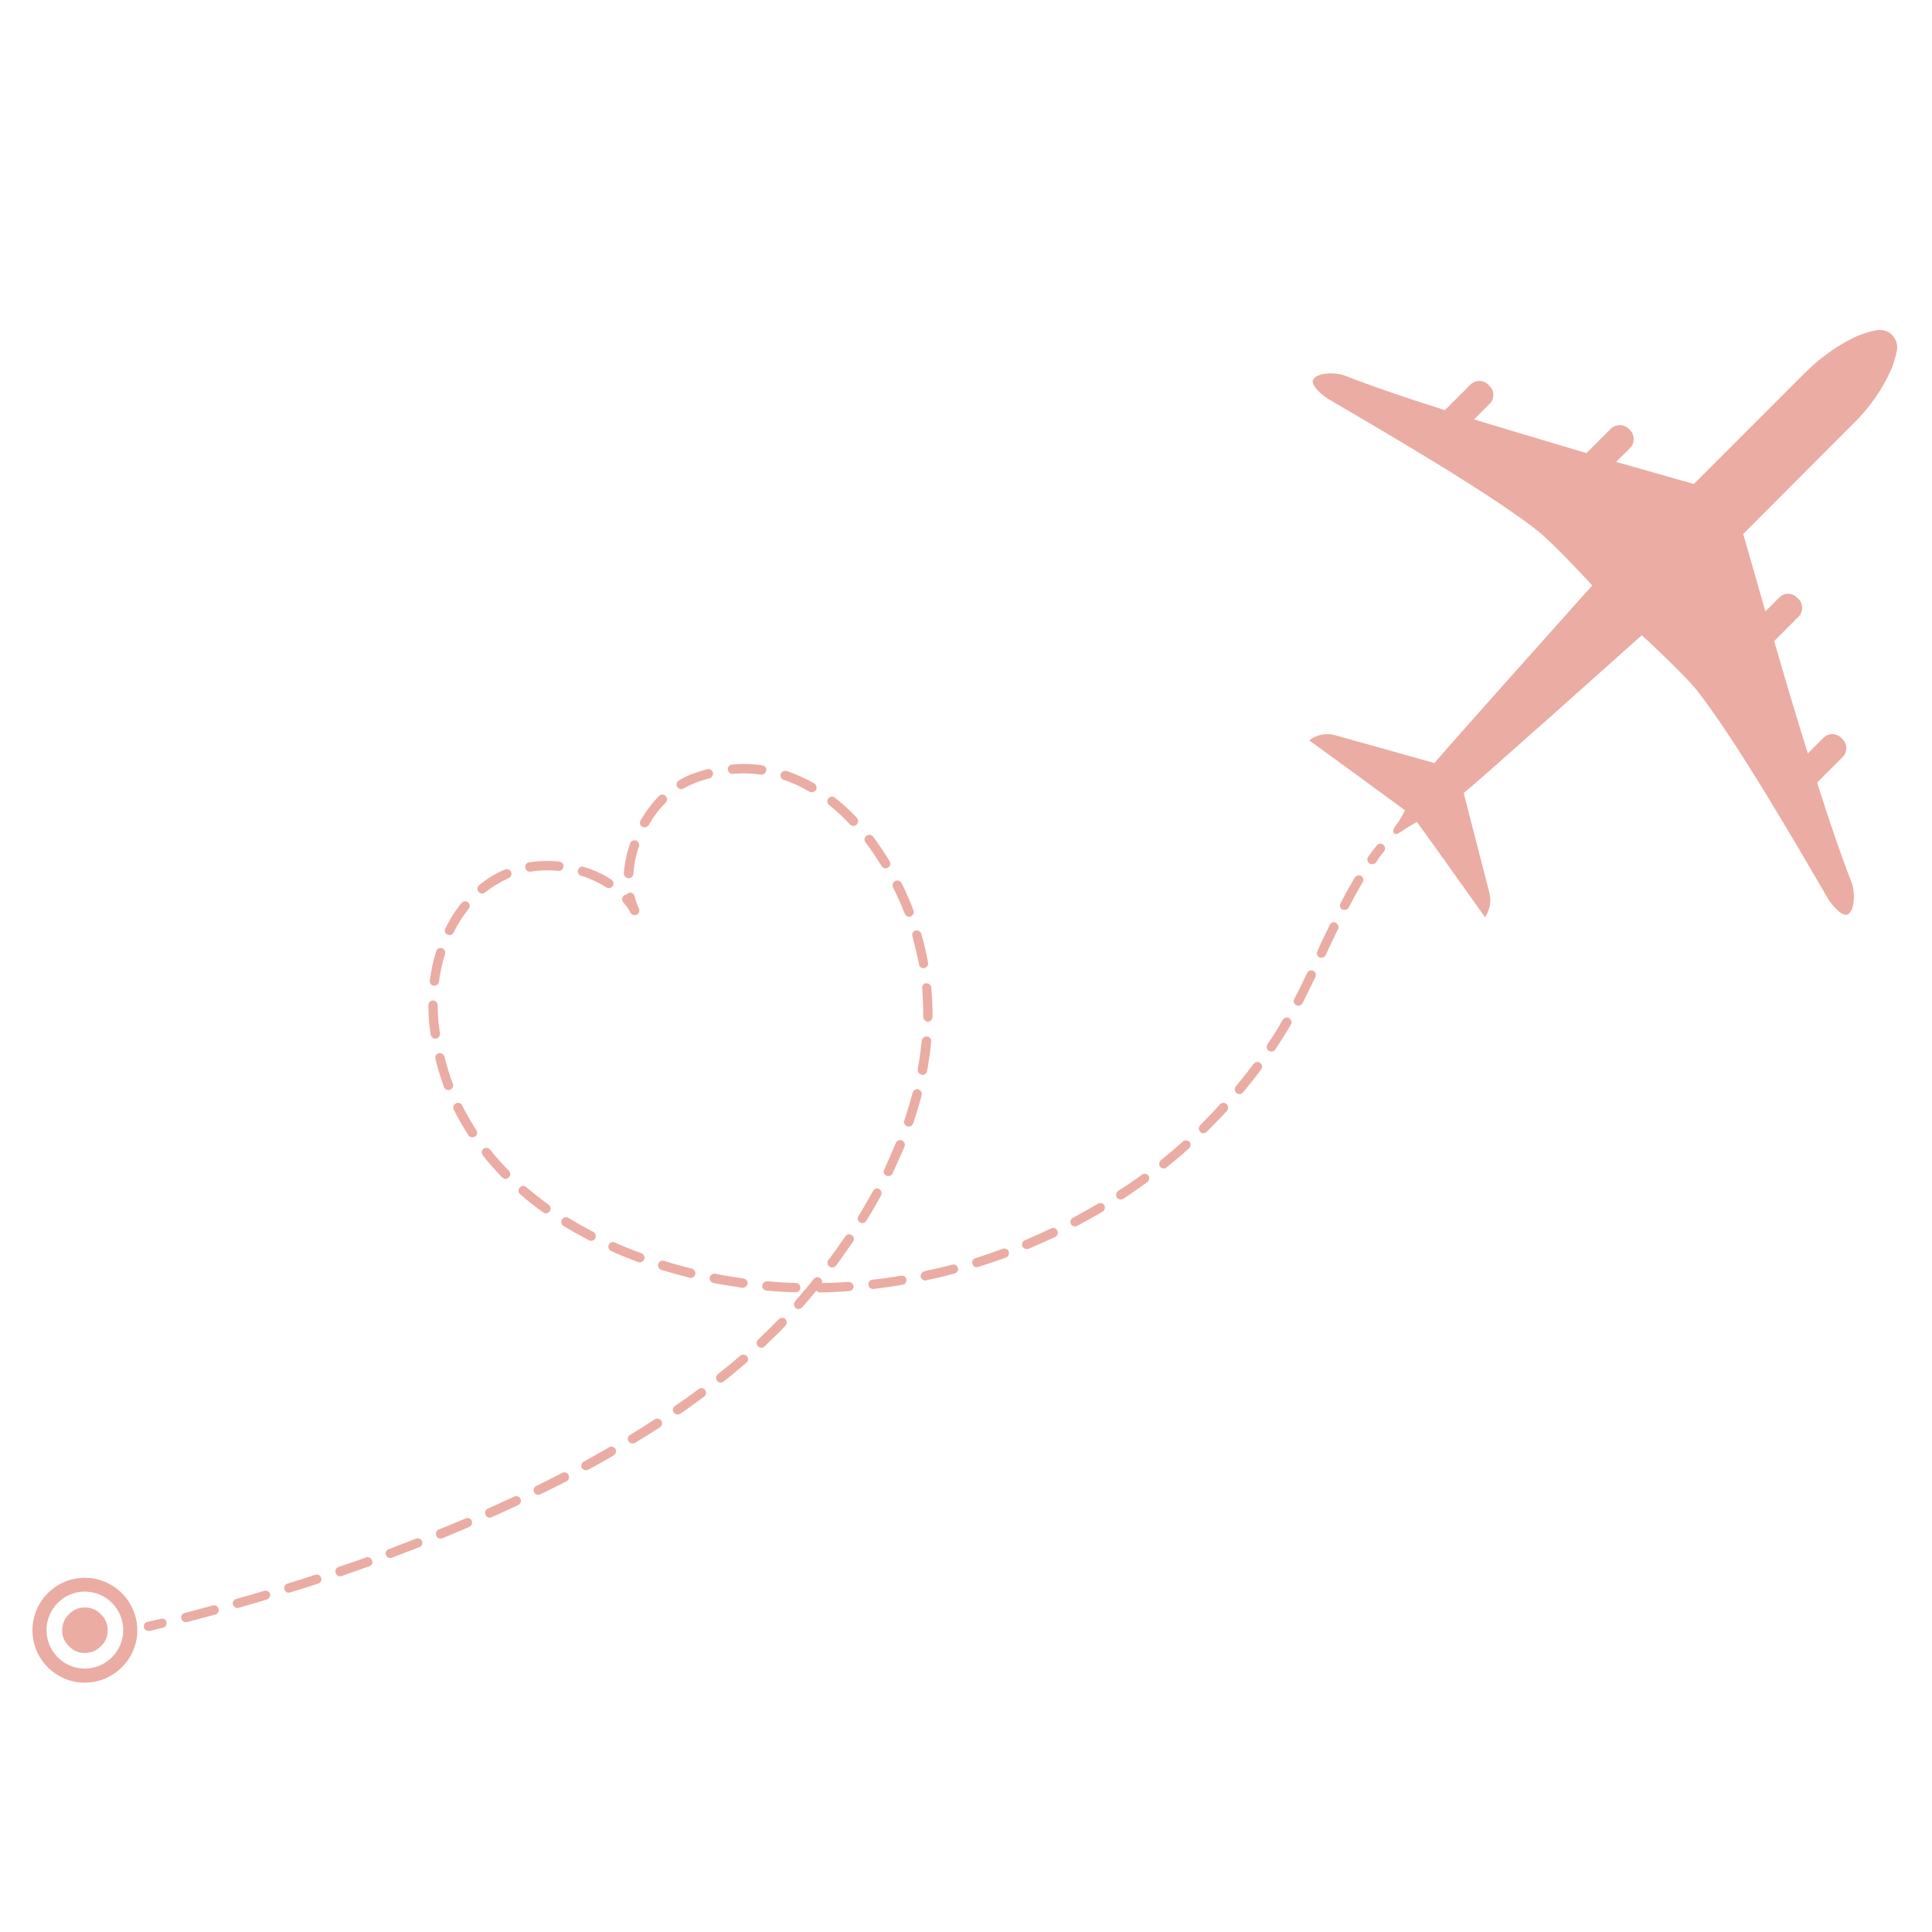 <?xml version="1.0" encoding="UTF-8"?>
<svg width="40" height="40" version="1.0" viewBox="0 0 30 30" xmlns="http://www.w3.org/2000/svg" zoomAndPan="magnify">
<defs>
<clipPath id="c">
<path d="m20 5.082h9.516v9.918h-9.516z"/>
</clipPath>
<clipPath id="a">
<path d="m0.484 24h1.516v2h-1.516z"/>
</clipPath>
<clipPath id="b">
<path d="m0.484 24h2.516v2.129h-2.516z"/>
</clipPath>
</defs>
<g clip-path="url(#c)">
<path d="m29.125 5.129c-0.102 0.023-0.207 0.055-0.289 0.09-0.246 0.113-0.531 0.293-0.812 0.574l-1.723 1.723c-0.004-0.004-0.5-0.141-1.207-0.344l0.219-0.215c0.074-0.078 0.074-0.199 0-0.277l-0.023-0.023c-0.078-0.074-0.199-0.074-0.277 0l-0.379 0.379c-0.539-0.16-1.156-0.344-1.746-0.523l0.242-0.242c0.078-0.078 0.078-0.199 0-0.277l-0.023-0.023c-0.074-0.074-0.199-0.074-0.273 0l-0.398 0.398c-0.617-0.195-1.176-0.387-1.559-0.539-0.121-0.047-0.434-0.055-0.488 0.07-0.039 0.09 0.16 0.25 0.246 0.301 0.84 0.492 2.481 1.445 3.234 2.035 0.238 0.184 0.855 0.852 0.855 0.855 0 0-2.391 2.672-2.449 2.758l-1.535-0.43c-0.145-0.043-0.297-0.012-0.41 0.078 0.281 0.203 1.172 0.852 1.488 1.086-0.02 0.039-0.043 0.078-0.062 0.113-0.031 0.055-0.07 0.105-0.098 0.145-0.023 0.039-0.035 0.074-0.012 0.098 0.023 0.023 0.055 0.012 0.094-0.016 0.043-0.023 0.09-0.062 0.148-0.094 0.035-0.02 0.074-0.043 0.113-0.066 0.215 0.289 0.832 1.164 1.059 1.48 0.074-0.113 0.102-0.25 0.066-0.383l-0.398-1.547c0.09-0.055 2.766-2.449 2.766-2.449 0.004 0 0.672 0.621 0.855 0.855 0.594 0.754 1.547 2.394 2.035 3.234 0.051 0.086 0.211 0.285 0.305 0.246 0.121-0.055 0.113-0.367 0.066-0.488-0.152-0.383-0.344-0.941-0.539-1.559l0.398-0.398c0.074-0.074 0.074-0.199 0-0.273l-0.023-0.023c-0.078-0.078-0.199-0.078-0.277 0l-0.242 0.242c-0.184-0.59-0.367-1.203-0.523-1.746l0.379-0.379c0.074-0.074 0.074-0.199 0-0.273l-0.027-0.023c-0.074-0.078-0.195-0.078-0.273 0l-0.215 0.215c-0.203-0.707-0.344-1.199-0.344-1.203l1.719-1.723c0.281-0.277 0.457-0.562 0.57-0.812 0.039-0.082 0.07-0.191 0.094-0.297 0.047-0.199-0.129-0.375-0.324-0.328z" fill="#eaaca3"/>
</g>
<path d="m2.5 25.137c-0.133 0.031-0.211 0.047-0.211 0.047-0.039 0.008-0.062 0.047-0.055 0.086 0.008 0.031 0.039 0.055 0.07 0.055h0.016c0.004 0 0.074-0.016 0.211-0.051 0.039-0.008 0.062-0.047 0.055-0.086-0.008-0.039-0.047-0.062-0.086-0.051z" fill="#eaaca3"/>
<path d="m4.102 24.703c-0.145 0.043-0.289 0.086-0.434 0.125-0.039 0.012-0.062 0.051-0.051 0.09 0.012 0.031 0.039 0.051 0.07 0.051 0.008 0 0.012 0 0.02-0.004 0.145-0.043 0.293-0.082 0.438-0.129 0.035-0.012 0.059-0.051 0.047-0.09-0.008-0.035-0.051-0.055-0.09-0.043z" fill="#eaaca3"/>
<path d="m3.305 24.93c-0.148 0.039-0.293 0.078-0.438 0.117-0.039 0.008-0.062 0.047-0.051 0.086 0.008 0.035 0.035 0.055 0.07 0.055h0.016c0.145-0.039 0.293-0.078 0.441-0.117 0.039-0.012 0.062-0.051 0.051-0.09-0.012-0.039-0.051-0.062-0.09-0.051z" fill="#eaaca3"/>
<path d="m10.168 22.039c-0.125 0.082-0.254 0.164-0.383 0.242-0.035 0.02-0.047 0.066-0.023 0.102 0.012 0.02 0.035 0.031 0.059 0.031 0.016 0 0.027-0.004 0.039-0.008 0.133-0.082 0.262-0.164 0.387-0.242 0.035-0.023 0.043-0.07 0.023-0.102-0.023-0.031-0.07-0.043-0.102-0.023z" fill="#eaaca3"/>
<path d="m8.73 22.871c-0.133 0.07-0.27 0.137-0.402 0.203-0.039 0.02-0.051 0.062-0.035 0.098 0.016 0.027 0.039 0.039 0.066 0.039 0.012 0 0.023 0 0.031-0.008 0.141-0.066 0.273-0.133 0.41-0.203 0.035-0.02 0.047-0.062 0.027-0.098s-0.062-0.051-0.098-0.031z" fill="#eaaca3"/>
<path d="m9.461 22.473c-0.129 0.074-0.262 0.148-0.395 0.223-0.035 0.02-0.051 0.062-0.031 0.098 0.016 0.023 0.039 0.035 0.062 0.035 0.012 0 0.027 0 0.035-0.008 0.137-0.07 0.27-0.148 0.398-0.223 0.035-0.02 0.047-0.062 0.027-0.098-0.02-0.035-0.066-0.047-0.098-0.027z" fill="#eaaca3"/>
<path d="m10.848 21.57c-0.117 0.09-0.242 0.176-0.367 0.262-0.031 0.023-0.043 0.066-0.02 0.102 0.016 0.02 0.039 0.031 0.062 0.031 0.012 0 0.027-0.004 0.039-0.012 0.129-0.086 0.254-0.18 0.371-0.266 0.035-0.023 0.039-0.07 0.016-0.102-0.023-0.035-0.07-0.039-0.102-0.016z" fill="#eaaca3"/>
<path d="m12.094 20.484c-0.102 0.105-0.211 0.211-0.32 0.316-0.031 0.027-0.031 0.074-0.004 0.105 0.016 0.012 0.035 0.023 0.051 0.023 0.02 0 0.039-0.008 0.051-0.023 0.109-0.102 0.223-0.211 0.324-0.32 0.027-0.027 0.027-0.074 0-0.102-0.027-0.027-0.074-0.027-0.102 0z" fill="#eaaca3"/>
<path d="m11.492 21.055c-0.109 0.094-0.227 0.191-0.348 0.285-0.027 0.027-0.035 0.07-0.008 0.102 0.012 0.02 0.035 0.027 0.055 0.027 0.016 0 0.031-0.004 0.047-0.016 0.121-0.098 0.238-0.195 0.352-0.293 0.031-0.023 0.035-0.07 0.008-0.102-0.027-0.027-0.074-0.031-0.105-0.004z" fill="#eaaca3"/>
<path d="m13.227 19.18c-0.035-0.023-0.078-0.016-0.102 0.02-0.082 0.121-0.172 0.246-0.262 0.367-0.023 0.031-0.016 0.078 0.016 0.102 0.012 0.008 0.027 0.012 0.043 0.012 0.02 0 0.043-0.008 0.059-0.027 0.09-0.125 0.18-0.25 0.262-0.371 0.027-0.035 0.02-0.082-0.016-0.102z" fill="#eaaca3"/>
<path d="m7.988 23.238c-0.137 0.062-0.273 0.125-0.414 0.188-0.035 0.016-0.051 0.059-0.035 0.094 0.012 0.027 0.035 0.047 0.066 0.047 0.008 0 0.02-0.004 0.027-0.008 0.141-0.062 0.281-0.125 0.414-0.188 0.039-0.02 0.055-0.062 0.035-0.098-0.016-0.035-0.059-0.051-0.094-0.035z" fill="#eaaca3"/>
<path d="m4.894 24.453c-0.141 0.047-0.285 0.094-0.43 0.137-0.039 0.012-0.062 0.055-0.047 0.09 0.008 0.031 0.035 0.051 0.066 0.051 0.008 0 0.016 0 0.023-0.004 0.145-0.043 0.289-0.09 0.434-0.137 0.039-0.012 0.059-0.055 0.047-0.09-0.012-0.039-0.055-0.059-0.094-0.047z" fill="#eaaca3"/>
<path d="m5.684 24.184c-0.141 0.051-0.285 0.102-0.43 0.148-0.035 0.016-0.055 0.055-0.043 0.094 0.012 0.031 0.039 0.051 0.07 0.051 0.004 0 0.016-0.004 0.023-0.004 0.141-0.051 0.285-0.102 0.43-0.152 0.039-0.012 0.059-0.055 0.043-0.09-0.016-0.043-0.059-0.062-0.094-0.047z" fill="#eaaca3"/>
<path d="m6.461 23.891c-0.137 0.055-0.281 0.109-0.422 0.164-0.039 0.012-0.059 0.055-0.047 0.09 0.012 0.031 0.039 0.047 0.07 0.047 0.008 0 0.016 0 0.023-0.004 0.145-0.055 0.285-0.109 0.426-0.164 0.039-0.012 0.055-0.055 0.043-0.094-0.016-0.035-0.059-0.051-0.094-0.039z" fill="#eaaca3"/>
<path d="m7.231 23.578c-0.137 0.059-0.277 0.117-0.418 0.172-0.035 0.016-0.055 0.059-0.039 0.094 0.008 0.031 0.035 0.047 0.066 0.047 0.008 0 0.016-0.004 0.027-0.004 0.141-0.059 0.281-0.117 0.418-0.176 0.039-0.02 0.055-0.059 0.039-0.098-0.016-0.035-0.059-0.051-0.094-0.035z" fill="#eaaca3"/>
<path d="m11.379 12.016c0.148-0.012 0.293-0.008 0.438 0.012h0.008c0.035 0 0.066-0.027 0.074-0.066 0.004-0.039-0.023-0.074-0.062-0.078-0.152-0.023-0.312-0.027-0.469-0.012-0.039 0.004-0.07 0.039-0.066 0.078 0.004 0.043 0.039 0.07 0.078 0.066z" fill="#eaaca3"/>
<path d="m10.578 12.254c0.016 0 0.027-0.004 0.039-0.012 0.062-0.035 0.129-0.066 0.191-0.09 0.07-0.027 0.141-0.051 0.211-0.066 0.035-0.012 0.059-0.051 0.051-0.09-0.012-0.039-0.051-0.062-0.09-0.051-0.074 0.02-0.148 0.043-0.223 0.07-0.074 0.027-0.145 0.062-0.215 0.105-0.035 0.02-0.047 0.062-0.027 0.098 0.016 0.023 0.039 0.035 0.062 0.035z" fill="#eaaca3"/>
<path d="m14.168 14.539c0.039 0.145 0.074 0.289 0.102 0.434 0.004 0.035 0.035 0.062 0.07 0.062 0.004 0 0.008 0 0.012-0.004 0.039-0.008 0.066-0.043 0.059-0.082-0.027-0.152-0.062-0.301-0.105-0.449-0.012-0.039-0.051-0.059-0.09-0.051-0.039 0.012-0.059 0.051-0.047 0.09z" fill="#eaaca3"/>
<path d="m9.973 12.836c0.012 0.008 0.023 0.012 0.039 0.012 0.023 0 0.047-0.016 0.062-0.039 0.074-0.129 0.16-0.246 0.262-0.344 0.031-0.031 0.027-0.074 0-0.105-0.027-0.027-0.074-0.027-0.102 0-0.109 0.109-0.203 0.238-0.285 0.375-0.023 0.039-0.012 0.082 0.023 0.102z" fill="#eaaca3"/>
<path d="m14.051 14.188c0.008 0.027 0.035 0.047 0.066 0.047 0.008 0 0.016-0.004 0.023-0.004 0.039-0.016 0.059-0.059 0.043-0.098-0.055-0.145-0.117-0.285-0.184-0.422-0.02-0.035-0.062-0.047-0.098-0.031-0.039 0.02-0.051 0.062-0.035 0.098 0.066 0.133 0.129 0.27 0.184 0.41z" fill="#eaaca3"/>
<path d="m13.91 17.75c-0.055 0.133-0.117 0.273-0.18 0.41-0.02 0.035-0.004 0.078 0.031 0.094 0.012 0.008 0.023 0.008 0.031 0.008 0.027 0 0.055-0.016 0.066-0.039 0.066-0.141 0.129-0.281 0.188-0.422 0.012-0.035-0.004-0.078-0.043-0.094-0.035-0.012-0.078 0.004-0.094 0.043z" fill="#eaaca3"/>
<path d="m13.691 13.449c0.016 0.023 0.039 0.035 0.062 0.035 0.012 0 0.023-0.004 0.035-0.012 0.035-0.02 0.047-0.062 0.027-0.098-0.082-0.133-0.168-0.262-0.258-0.383-0.023-0.031-0.074-0.039-0.102-0.012-0.035 0.023-0.039 0.07-0.016 0.102 0.086 0.113 0.172 0.238 0.25 0.367z" fill="#eaaca3"/>
<path d="m14.32 15.344c0.008 0.125 0.016 0.258 0.016 0.387v0.059c0 0.039 0.031 0.07 0.07 0.074 0.039 0 0.074-0.031 0.074-0.07v-0.059c0-0.137-0.008-0.27-0.02-0.402-0.004-0.039-0.039-0.066-0.078-0.066-0.039 0-0.066 0.039-0.062 0.078z" fill="#eaaca3"/>
<path d="m13.656 18.465c-0.035-0.023-0.082-0.008-0.098 0.027-0.074 0.129-0.148 0.262-0.227 0.391-0.023 0.031-0.012 0.078 0.023 0.098 0.012 0.008 0.023 0.012 0.035 0.012 0.023 0 0.051-0.012 0.062-0.035 0.082-0.133 0.16-0.266 0.23-0.395 0.02-0.035 0.004-0.078-0.027-0.098z" fill="#eaaca3"/>
<path d="m9.758 13.637h0.004c0.039 0 0.07-0.031 0.074-0.07 0.008-0.137 0.035-0.281 0.086-0.422 0.012-0.039-0.008-0.082-0.047-0.094s-0.078 0.008-0.09 0.047c-0.055 0.152-0.086 0.309-0.098 0.461 0 0.039 0.027 0.074 0.07 0.078z" fill="#eaaca3"/>
<path d="m12.172 12.109c0.133 0.047 0.27 0.109 0.398 0.184 0.012 0.008 0.023 0.008 0.035 0.008 0.027 0 0.051-0.012 0.066-0.035 0.02-0.035 0.004-0.082-0.027-0.102-0.141-0.078-0.285-0.145-0.426-0.191-0.039-0.012-0.082 0.008-0.094 0.043-0.016 0.043 0.008 0.082 0.047 0.094z" fill="#eaaca3"/>
<path d="m13.305 12.699c-0.109-0.117-0.223-0.219-0.34-0.312-0.031-0.027-0.078-0.02-0.102 0.012-0.027 0.031-0.02 0.078 0.012 0.102 0.113 0.09 0.223 0.191 0.324 0.301 0.016 0.016 0.035 0.023 0.055 0.023 0.016 0 0.035-0.008 0.047-0.02 0.031-0.031 0.031-0.078 0.004-0.105z" fill="#eaaca3"/>
<path d="m14.395 16.094c-0.043-0.004-0.078 0.027-0.082 0.066-0.016 0.145-0.035 0.293-0.062 0.441-0.004 0.043 0.02 0.078 0.059 0.086 0.004 0 0.012 0.004 0.016 0.004 0.031 0 0.062-0.023 0.07-0.062 0.027-0.152 0.051-0.305 0.062-0.453 0.008-0.043-0.023-0.074-0.062-0.082z" fill="#eaaca3"/>
<path d="m14.258 16.914c-0.035-0.008-0.078 0.016-0.086 0.055-0.039 0.141-0.082 0.285-0.129 0.43-0.016 0.035 0.008 0.078 0.043 0.09 0.008 0.004 0.016 0.004 0.023 0.004 0.031 0 0.059-0.016 0.07-0.047 0.051-0.148 0.094-0.297 0.133-0.441 0.012-0.039-0.016-0.078-0.055-0.09z" fill="#eaaca3"/>
<path d="m9.793 14.176c0.012 0.023 0.039 0.035 0.062 0.035 0.012 0 0.023 0 0.031-0.008 0.035-0.016 0.051-0.059 0.035-0.094-0.027-0.059-0.051-0.125-0.066-0.191-0.008-0.039-0.047-0.062-0.086-0.055-0.016 0.004-0.031 0.016-0.039 0.027-0.016 0-0.031 0.008-0.043 0.016-0.031 0.027-0.035 0.074-0.012 0.102 0.047 0.051 0.09 0.109 0.117 0.168z" fill="#eaaca3"/>
<path d="m8.23 13.535h0.012c0.133-0.023 0.281-0.027 0.43-0.012 0.039 0.004 0.074-0.027 0.078-0.066 0.004-0.039-0.023-0.074-0.066-0.078-0.16-0.016-0.32-0.012-0.469 0.012-0.039 0.004-0.066 0.043-0.059 0.082 0.008 0.039 0.039 0.062 0.074 0.062z" fill="#eaaca3"/>
<path d="m9.023 13.598c0.141 0.043 0.273 0.105 0.391 0.18 0.012 0.008 0.023 0.012 0.039 0.012 0.023 0 0.047-0.012 0.062-0.031 0.02-0.035 0.012-0.078-0.023-0.102-0.125-0.082-0.27-0.148-0.426-0.195-0.039-0.016-0.078 0.008-0.09 0.047-0.012 0.035 0.008 0.078 0.047 0.09z" fill="#eaaca3"/>
<path d="m8.434 18.824c0.012 0.012 0.027 0.016 0.043 0.016 0.02 0 0.043-0.012 0.059-0.031 0.023-0.031 0.016-0.078-0.016-0.102-0.121-0.086-0.238-0.18-0.348-0.273-0.031-0.027-0.078-0.023-0.102 0.008-0.027 0.027-0.023 0.074 0.008 0.102 0.109 0.098 0.23 0.191 0.355 0.281z" fill="#eaaca3"/>
<path d="m9.453 19.328c-0.016 0.039 0 0.082 0.035 0.098 0.137 0.062 0.277 0.117 0.422 0.172 0.008 0.004 0.016 0.004 0.027 0.004 0.027 0 0.055-0.02 0.066-0.047 0.016-0.039-0.004-0.078-0.043-0.094-0.141-0.051-0.277-0.105-0.414-0.168-0.035-0.016-0.078 0-0.094 0.035z" fill="#eaaca3"/>
<path d="m6.734 15.305h0.012c0.035 0 0.066-0.027 0.07-0.062 0.02-0.148 0.051-0.293 0.094-0.426 0.012-0.039-0.008-0.082-0.047-0.094-0.039-0.012-0.082 0.012-0.09 0.047-0.047 0.148-0.078 0.297-0.098 0.453-0.008 0.043 0.023 0.078 0.059 0.082z" fill="#eaaca3"/>
<path d="m10.312 19.578c-0.039-0.012-0.082 0.012-0.09 0.047-0.016 0.039 0.008 0.082 0.047 0.094 0.141 0.043 0.289 0.082 0.438 0.121 0.004 0.004 0.012 0.004 0.02 0.004 0.031 0 0.059-0.023 0.07-0.055 0.008-0.039-0.016-0.078-0.055-0.09-0.145-0.035-0.289-0.074-0.43-0.121z" fill="#eaaca3"/>
<path d="m11.836 19.961c-0.004 0.039 0.023 0.074 0.066 0.078 0.152 0.016 0.301 0.023 0.453 0.027 0.043 0 0.07-0.031 0.074-0.07 0-0.039-0.031-0.074-0.07-0.074-0.148-0.004-0.297-0.012-0.445-0.027-0.039 0-0.074 0.027-0.078 0.066z" fill="#eaaca3"/>
<path d="m6.949 14.512c0.008 0.004 0.02 0.008 0.031 0.008 0.027 0 0.051-0.016 0.066-0.043 0.062-0.133 0.145-0.254 0.23-0.363 0.027-0.031 0.023-0.078-0.008-0.102-0.031-0.027-0.078-0.02-0.102 0.012-0.098 0.117-0.18 0.25-0.25 0.391-0.02 0.035-0.008 0.078 0.031 0.098z" fill="#eaaca3"/>
<path d="m8.727 18.938c-0.023 0.031-0.012 0.074 0.023 0.098 0.125 0.078 0.262 0.152 0.398 0.223 0.008 0.008 0.02 0.008 0.031 0.008 0.023 0 0.051-0.012 0.066-0.039 0.016-0.035 0-0.078-0.031-0.098-0.137-0.07-0.266-0.145-0.387-0.219-0.035-0.02-0.082-0.008-0.102 0.027z" fill="#eaaca3"/>
<path d="m7.848 18.305c0.02 0 0.039-0.008 0.051-0.02 0.031-0.027 0.031-0.074 0.004-0.105-0.105-0.105-0.203-0.215-0.293-0.328-0.027-0.031-0.07-0.039-0.102-0.016-0.031 0.027-0.035 0.07-0.012 0.102 0.09 0.117 0.195 0.234 0.301 0.344 0.016 0.016 0.035 0.023 0.051 0.023z" fill="#eaaca3"/>
<path d="m18.945 17.148c-0.098 0.109-0.203 0.219-0.309 0.324-0.027 0.027-0.027 0.074 0 0.102 0.016 0.016 0.031 0.023 0.051 0.023s0.035-0.008 0.051-0.023c0.105-0.105 0.215-0.215 0.316-0.328 0.023-0.027 0.023-0.074-0.008-0.102-0.027-0.027-0.074-0.027-0.102 0.004z" fill="#eaaca3"/>
<path d="m15.57 19.391c-0.141 0.051-0.281 0.102-0.422 0.145-0.039 0.012-0.062 0.051-0.047 0.09 0.008 0.031 0.035 0.051 0.066 0.051 0.008 0 0.016 0 0.023-0.004 0.141-0.047 0.289-0.094 0.43-0.145 0.039-0.016 0.055-0.055 0.043-0.094-0.012-0.035-0.055-0.055-0.094-0.043z" fill="#eaaca3"/>
<path d="m18.367 17.727c-0.109 0.098-0.227 0.195-0.34 0.289-0.031 0.023-0.035 0.07-0.012 0.102 0.016 0.016 0.035 0.027 0.055 0.027 0.02 0 0.035-0.008 0.047-0.02 0.117-0.094 0.234-0.191 0.344-0.293 0.031-0.027 0.035-0.074 0.008-0.102-0.027-0.027-0.074-0.031-0.102-0.004z" fill="#eaaca3"/>
<path d="m16.324 19.074c-0.133 0.062-0.27 0.125-0.406 0.184-0.039 0.012-0.055 0.055-0.043 0.094 0.012 0.027 0.039 0.043 0.07 0.043 0.008 0 0.016 0 0.027-0.004 0.137-0.059 0.277-0.121 0.414-0.184 0.035-0.02 0.051-0.062 0.031-0.098-0.012-0.035-0.055-0.051-0.094-0.035z" fill="#eaaca3"/>
<path d="m17.051 18.691c-0.129 0.074-0.262 0.148-0.391 0.219-0.035 0.016-0.047 0.059-0.031 0.098 0.012 0.023 0.039 0.035 0.062 0.035 0.012 0 0.023 0 0.035-0.008 0.133-0.07 0.266-0.145 0.398-0.223 0.031-0.02 0.043-0.062 0.023-0.098-0.02-0.031-0.066-0.043-0.098-0.023z" fill="#eaaca3"/>
<path d="m17.73 18.242c-0.117 0.086-0.242 0.172-0.367 0.25-0.031 0.023-0.043 0.07-0.02 0.102 0.012 0.023 0.035 0.031 0.059 0.031 0.016 0 0.027-0.004 0.043-0.012 0.125-0.082 0.25-0.172 0.371-0.258 0.031-0.023 0.039-0.07 0.016-0.102-0.023-0.031-0.066-0.035-0.102-0.012z" fill="#eaaca3"/>
<path d="m20.742 14.328c-0.035-0.02-0.078 0-0.094 0.035-0.066 0.137-0.133 0.273-0.191 0.406-0.02 0.035-0.004 0.078 0.031 0.098 0.012 0.004 0.02 0.004 0.031 0.004 0.027 0 0.055-0.016 0.066-0.039 0.062-0.133 0.125-0.273 0.191-0.406 0.02-0.035 0-0.078-0.035-0.098z" fill="#eaaca3"/>
<path d="m20.391 15.074c-0.035-0.016-0.078 0-0.094 0.035-0.074 0.156-0.137 0.285-0.199 0.402-0.02 0.035-0.008 0.078 0.031 0.098 0.008 0.004 0.02 0.008 0.031 0.008 0.027 0 0.051-0.016 0.066-0.039 0.059-0.121 0.125-0.25 0.199-0.406 0.016-0.035 0.004-0.082-0.035-0.098z" fill="#eaaca3"/>
<path d="m20.016 15.809c-0.031-0.02-0.078-0.008-0.098 0.027-0.027 0.043-0.051 0.086-0.074 0.129-0.051 0.082-0.105 0.168-0.164 0.25-0.02 0.035-0.012 0.078 0.02 0.102 0.016 0.008 0.027 0.012 0.043 0.012 0.023 0 0.047-0.012 0.059-0.031 0.055-0.086 0.113-0.172 0.164-0.258 0.023-0.039 0.051-0.086 0.078-0.129 0.02-0.035 0.008-0.078-0.027-0.102z" fill="#eaaca3"/>
<path d="m19.57 16.504c-0.035-0.023-0.078-0.016-0.102 0.016-0.09 0.117-0.184 0.234-0.277 0.348-0.027 0.031-0.023 0.078 0.008 0.102 0.012 0.012 0.031 0.02 0.047 0.02 0.02 0 0.043-0.012 0.055-0.027 0.098-0.117 0.195-0.238 0.281-0.355 0.023-0.035 0.02-0.078-0.012-0.102z" fill="#eaaca3"/>
<path d="m21.137 13.602c-0.035-0.02-0.082-0.008-0.102 0.027-0.07 0.121-0.145 0.25-0.219 0.398-0.02 0.035-0.008 0.078 0.031 0.098 0.008 0.004 0.02 0.004 0.031 0.004 0.023 0 0.051-0.012 0.066-0.039 0.074-0.145 0.145-0.27 0.215-0.391 0.02-0.031 0.012-0.078-0.023-0.098z" fill="#eaaca3"/>
<path d="m6.965 16.926c0.008 0 0.016 0 0.023-0.004 0.039-0.016 0.059-0.055 0.043-0.094-0.051-0.133-0.094-0.277-0.129-0.422-0.012-0.035-0.051-0.062-0.09-0.051-0.035 0.008-0.062 0.047-0.051 0.086 0.035 0.148 0.082 0.297 0.133 0.438 0.012 0.031 0.039 0.047 0.07 0.047z" fill="#eaaca3"/>
<path d="m7.176 17.164c-0.016-0.035-0.059-0.051-0.098-0.031-0.035 0.02-0.051 0.062-0.031 0.098 0.066 0.137 0.145 0.27 0.227 0.398 0.016 0.023 0.039 0.031 0.062 0.031 0.012 0 0.027-0.004 0.039-0.008 0.035-0.023 0.043-0.07 0.023-0.102-0.082-0.125-0.156-0.254-0.223-0.387z" fill="#eaaca3"/>
<path d="m14.789 19.637c-0.145 0.039-0.289 0.07-0.434 0.102-0.039 0.012-0.062 0.047-0.059 0.086 0.008 0.035 0.039 0.059 0.074 0.059 0.004 0 0.008 0 0.012-0.004 0.148-0.031 0.297-0.066 0.441-0.105 0.039-0.008 0.062-0.051 0.051-0.086-0.008-0.039-0.047-0.062-0.086-0.051z" fill="#eaaca3"/>
<path d="m6.769 16.129c0.039-0.004 0.066-0.043 0.062-0.082-0.008-0.059-0.016-0.117-0.023-0.176-0.008-0.086-0.012-0.172-0.012-0.262 0-0.039-0.035-0.074-0.074-0.074-0.039 0-0.07 0.035-0.07 0.074 0 0.094 0.004 0.184 0.012 0.273 0.008 0.062 0.016 0.125 0.023 0.184 0.008 0.035 0.039 0.062 0.074 0.062h0.008z" fill="#eaaca3"/>
<path d="m7.531 13.859c0.113-0.09 0.234-0.164 0.367-0.223 0.035-0.016 0.055-0.059 0.039-0.098-0.02-0.035-0.059-0.051-0.098-0.035-0.145 0.059-0.277 0.141-0.398 0.242-0.031 0.023-0.039 0.07-0.012 0.102 0.016 0.016 0.035 0.027 0.055 0.027 0.016 0 0.035-0.004 0.047-0.016z" fill="#eaaca3"/>
<path d="m11.535 19.996c0.035 0 0.066-0.027 0.074-0.062 0.004-0.039-0.023-0.074-0.062-0.082-0.148-0.02-0.297-0.043-0.441-0.074-0.039-0.004-0.078 0.02-0.086 0.059-0.004 0.039 0.02 0.078 0.059 0.086 0.148 0.027 0.297 0.051 0.449 0.074h0.008z" fill="#eaaca3"/>
<path d="m13.988 19.809c-0.145 0.027-0.293 0.047-0.441 0.062-0.039 0.004-0.066 0.039-0.062 0.078 0.004 0.039 0.035 0.066 0.074 0.066h0.008c0.148-0.02 0.301-0.039 0.449-0.066 0.039-0.004 0.062-0.043 0.059-0.082-0.008-0.039-0.047-0.066-0.086-0.059z" fill="#eaaca3"/>
<path d="m13.176 19.906c-0.137 0.008-0.277 0.016-0.414 0.016 0.008-0.023 0-0.055-0.023-0.074-0.031-0.023-0.078-0.02-0.102 0.012-0.086 0.109-0.176 0.215-0.266 0.316-0.008 0.012-0.016 0.02-0.023 0.031-0.027 0.031-0.023 0.074 0.004 0.102 0.016 0.012 0.031 0.016 0.051 0.016 0.02 0 0.039-0.008 0.051-0.023 0.012-0.012 0.02-0.02 0.027-0.031 0.066-0.074 0.133-0.152 0.195-0.23 0.012 0.016 0.035 0.027 0.055 0.027h0.004c0.148 0 0.301-0.008 0.453-0.02 0.039-0.004 0.07-0.039 0.066-0.078-0.004-0.035-0.039-0.066-0.078-0.062z" fill="#eaaca3"/>
<path d="m21.48 13.117c-0.031-0.027-0.078-0.02-0.102 0.012-0.047 0.055-0.09 0.113-0.133 0.176-0.023 0.035-0.016 0.078 0.02 0.102 0.012 0.012 0.027 0.012 0.039 0.012 0.023 0 0.047-0.008 0.062-0.027 0.039-0.062 0.082-0.121 0.125-0.172 0.023-0.031 0.02-0.078-0.012-0.102z" fill="#eaaca3"/>
<g clip-path="url(#a)">
<path d="m1.672 25.316c0 0.098-0.035 0.18-0.105 0.246-0.066 0.07-0.152 0.105-0.25 0.105s-0.18-0.035-0.246-0.105c-0.07-0.066-0.105-0.148-0.105-0.246s0.035-0.184 0.105-0.25c0.066-0.07 0.148-0.105 0.246-0.105s0.184 0.035 0.25 0.105c0.07 0.066 0.105 0.152 0.105 0.25z" fill="#eaaca3"/>
</g>
<g clip-path="url(#b)">
<path d="m1.316 24.5c-0.449 0-0.812 0.367-0.812 0.816 0 0.445 0.363 0.812 0.812 0.812 0.449 0 0.816-0.367 0.816-0.812 0-0.449-0.367-0.816-0.816-0.816zm0 1.41c-0.328 0-0.594-0.27-0.594-0.598s0.266-0.598 0.594-0.598c0.332 0 0.598 0.27 0.598 0.598s-0.27 0.598-0.598 0.598z" fill="#eaaca3"/>
</g>
</svg>
